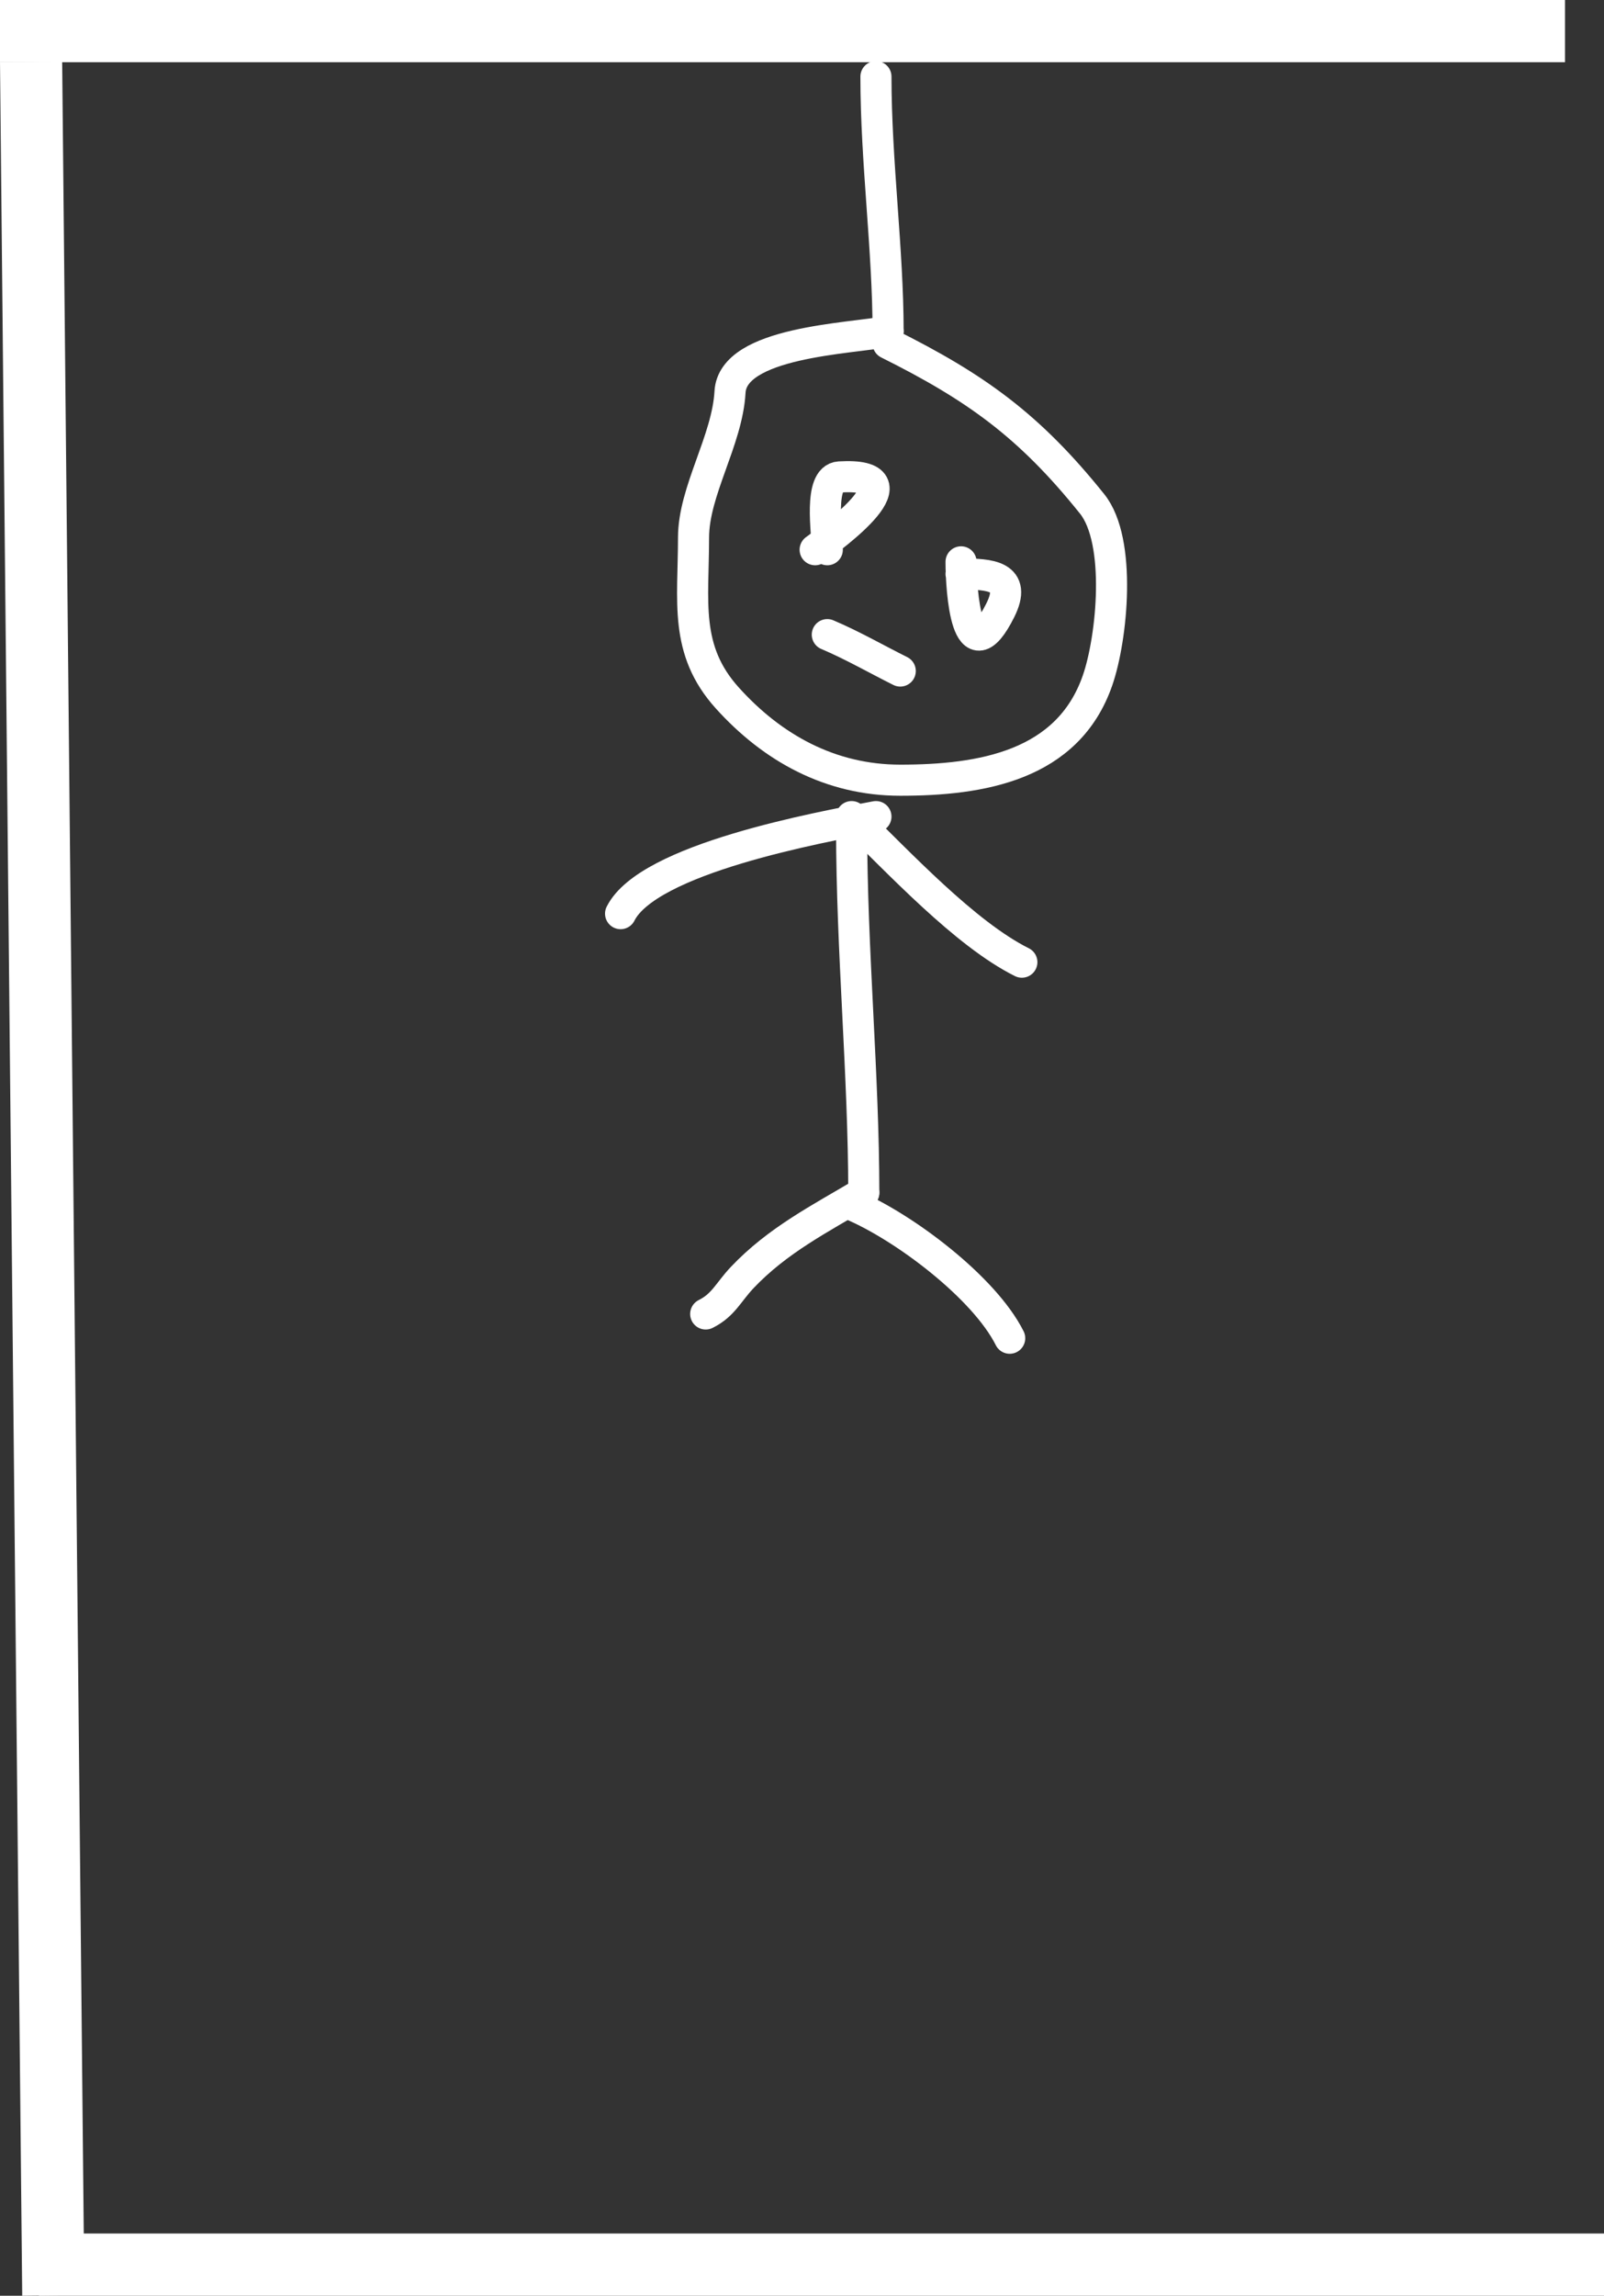 <svg width="258" height="369" viewBox="0 0 258 369" fill="none" xmlns="http://www.w3.org/2000/svg">
<rect x="0" y="0" width="258" height="369" fill="#333333" stroke="none"/>
<line x1="5" y1="9.95" x2="8.572" y2="368.951" stroke="white" stroke-width="10"/>
<line y1="5" x2="251.729" y2="5" stroke="white" stroke-width="10"/>
<line x1="6.271" y1="364" x2="258" y2="364" stroke="white" stroke-width="10"/>
<path d="M140.893 12.315C140.893 25.939 142.849 40.24 142.849 53.262" stroke="white" stroke-width="5" stroke-linecap="round"/>
<path d="M142.849 53.262C136.668 54.464 117.872 54.93 117.422 63.011C116.987 70.809 111.554 78.913 111.554 86.409C111.554 96.665 109.992 104.442 116.987 112.19C124.238 120.221 133.561 125.405 144.805 125.405C157.82 125.405 171.764 123.11 176.534 109.373C178.895 102.575 180.458 86.965 175.665 80.993C165.596 68.445 157.024 62.277 142.849 55.211" stroke="white" stroke-width="5" stroke-linecap="round"/>
<path d="M140.893 131.255C131.694 133.001 104.256 138.006 99.818 146.853" stroke="white" stroke-width="5" stroke-linecap="round"/>
<path d="M136.981 133.204C136.981 152.66 138.937 172.84 138.937 191.699" stroke="white" stroke-width="5" stroke-linecap="round"/>
<path d="M138.937 191.699C131.849 195.905 125.049 199.362 119.377 205.348C117.141 207.709 116.375 209.769 113.51 211.198" stroke="white" stroke-width="5" stroke-linecap="round"/>
<path d="M136.981 193.649C145.427 197.227 158.314 206.935 162.408 215.097" stroke="white" stroke-width="5" stroke-linecap="round"/>
<path d="M136.981 131.255C144.571 138.591 155.21 150.09 164.364 154.653" stroke="white" stroke-width="5" stroke-linecap="round"/>
<path d="M131.113 88.359C134.035 86.24 148.312 75.88 135.025 76.659C131.604 76.86 133.069 85.786 133.069 88.359" stroke="white" stroke-width="5" stroke-linecap="round"/>
<path d="M154.584 90.308C154.584 95.12 155.536 108.777 160.887 98.108C163.685 92.529 159.217 92.258 154.584 92.258" stroke="white" stroke-width="5" stroke-linecap="round"/>
<path d="M133.069 102.007C137.136 103.73 141.011 105.966 144.805 107.857" stroke="white" stroke-width="5" stroke-linecap="round"/>
</svg>
